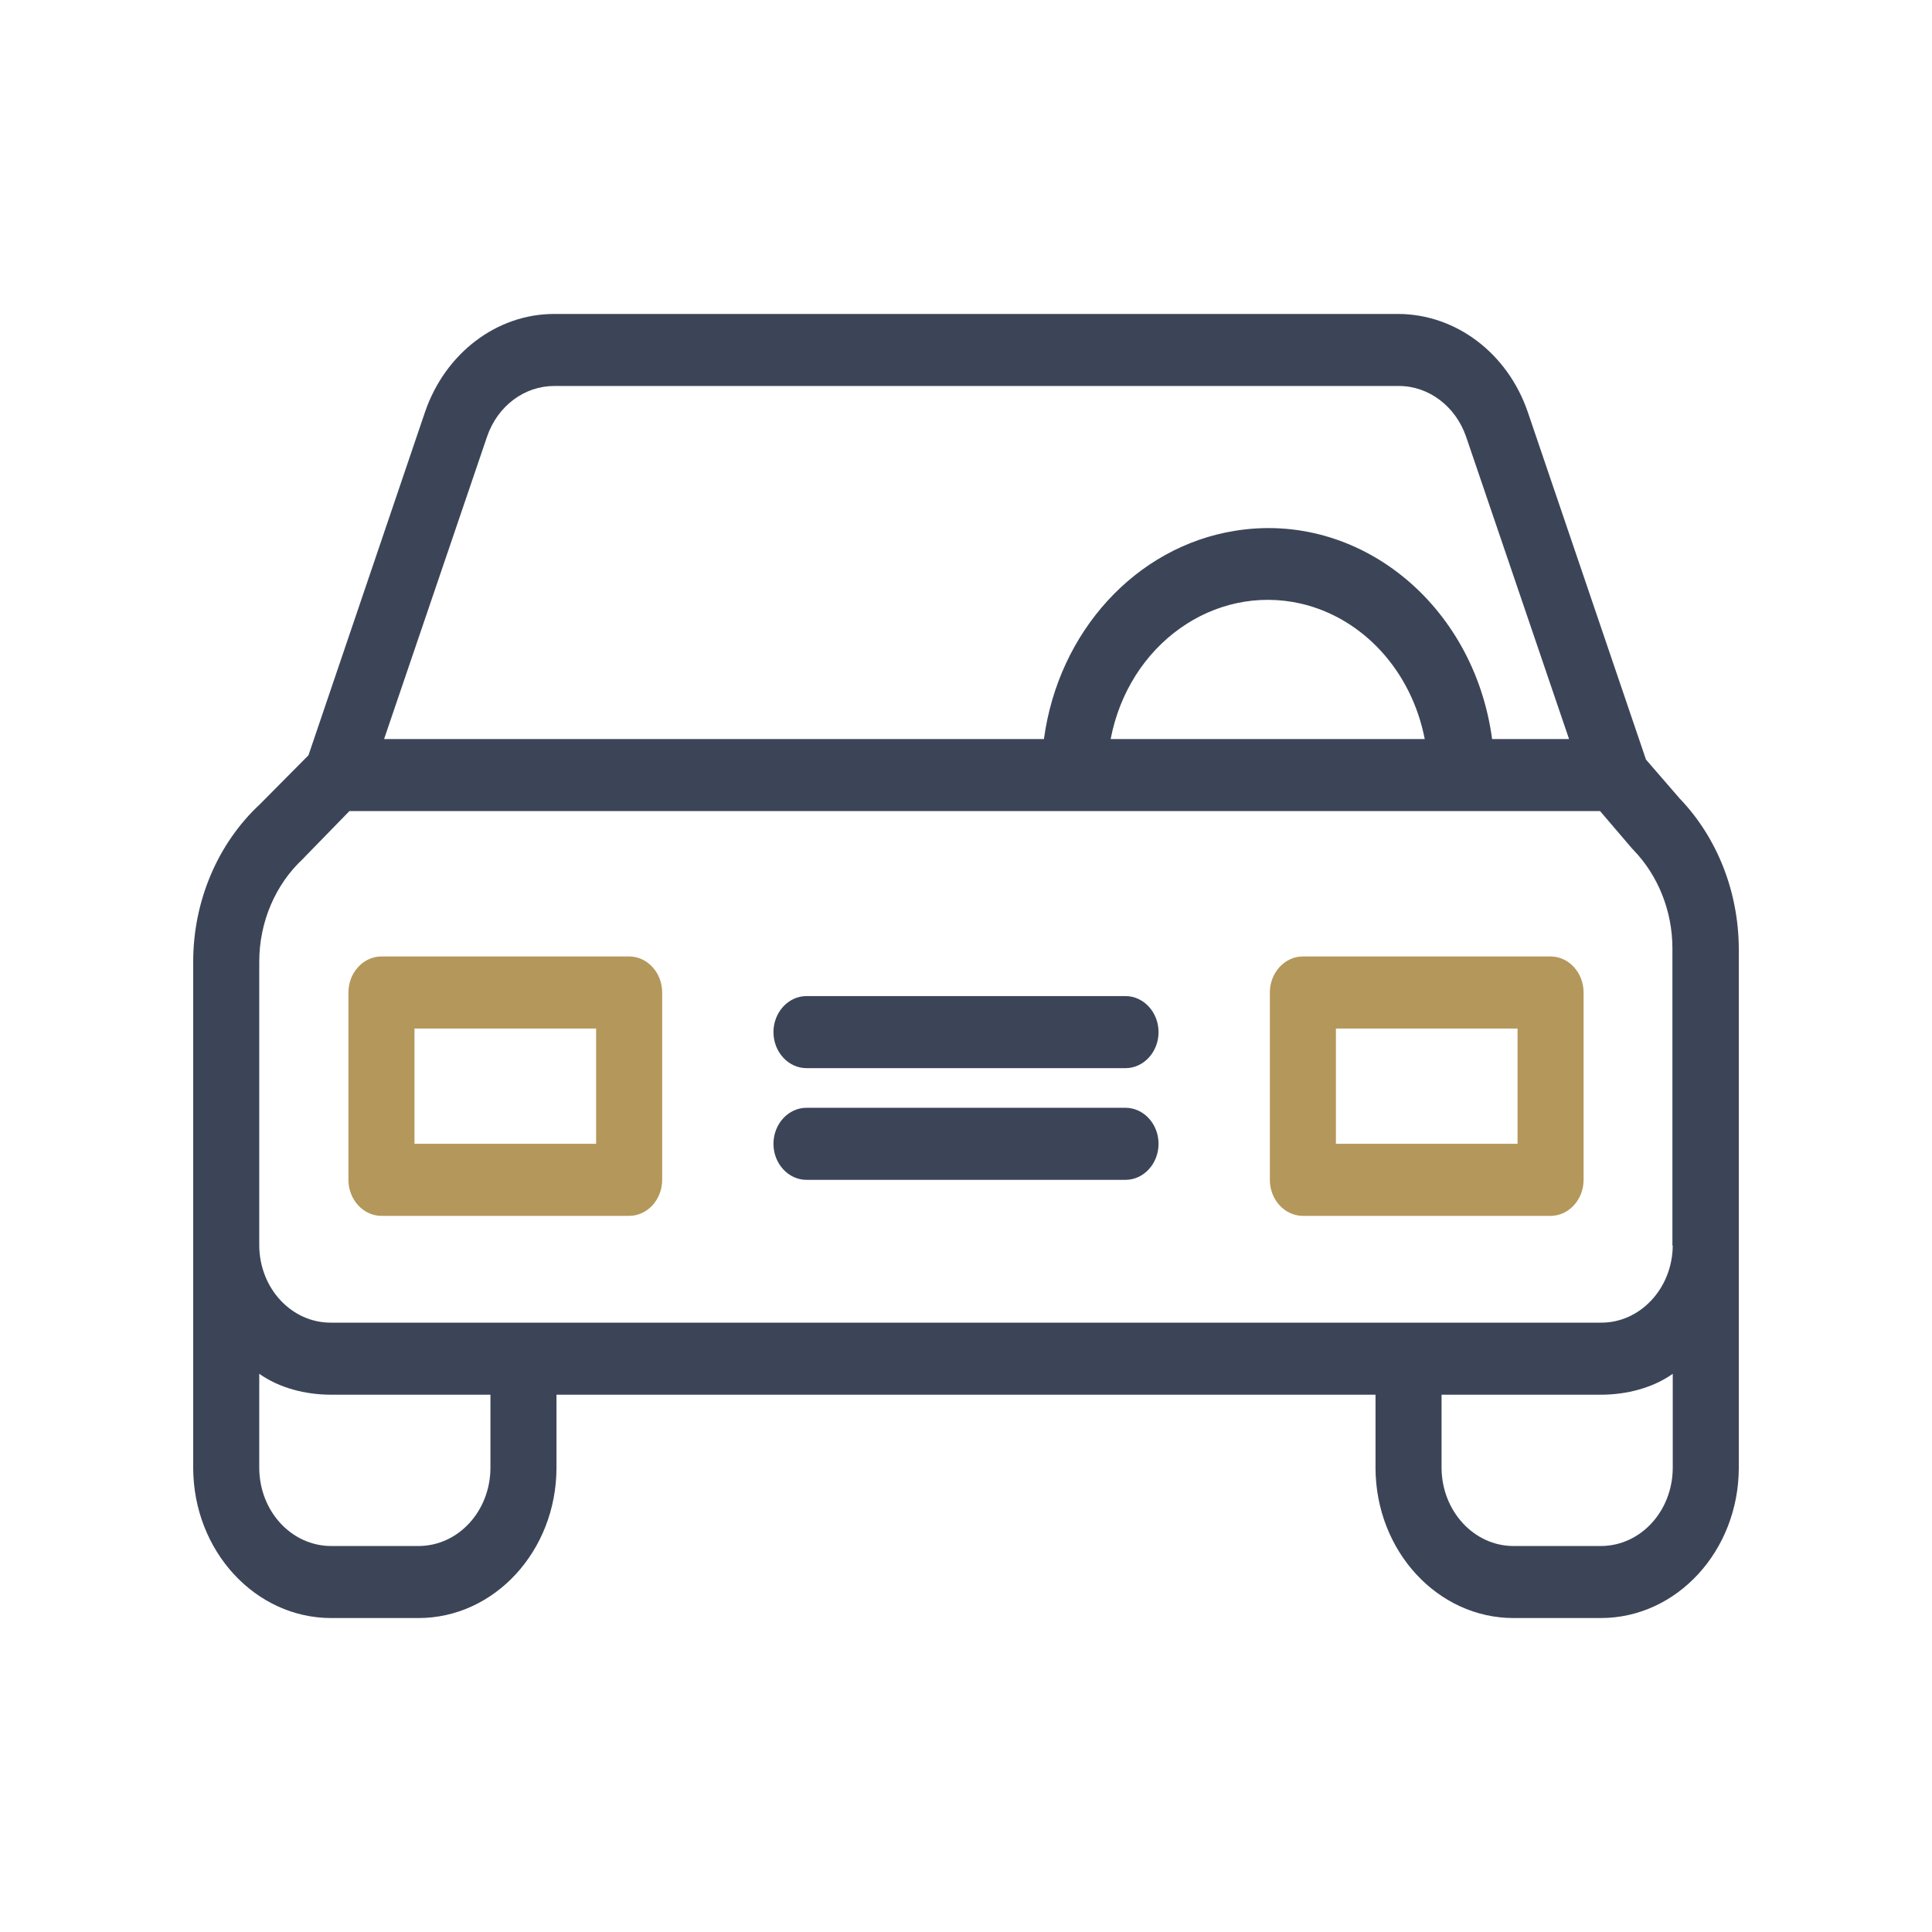 <svg width="80" height="80" viewBox="0 0 80 80" fill="none" xmlns="http://www.w3.org/2000/svg">
<path d="M69.552 33.064L68.157 31.453L63.261 17.058C62.427 14.626 60.294 13.015 57.914 13H22.947C20.567 13 18.434 14.626 17.6 17.058L12.773 31.274L10.762 33.302C9.012 34.928 8 37.315 8 39.821V60.795C8.014 64.226 10.571 67 13.716 67H17.326C20.472 67 23.029 64.226 23.043 60.795V57.752H56.957V60.795C56.971 64.226 59.528 67 62.673 67H66.284C69.429 67 71.986 64.226 72 60.795V39.269C71.986 36.927 71.111 34.69 69.552 33.064ZM20.171 18.072C20.608 16.804 21.716 15.983 22.947 15.983H57.928C59.159 15.983 60.267 16.819 60.704 18.072L64.971 30.602H61.785C61.032 25.008 56.26 21.145 51.132 21.98C47.043 22.637 43.829 26.142 43.227 30.602H15.904L20.171 18.072ZM58.995 30.602H45.99C46.742 26.679 50.27 24.173 53.867 24.994C56.438 25.59 58.448 27.783 58.995 30.602ZM20.308 60.795C20.294 62.585 18.968 64.017 17.326 64.017H13.716C12.075 64.017 10.749 62.585 10.735 60.795V56.886C11.556 57.468 12.636 57.752 13.716 57.752H20.308V60.795ZM69.265 60.795C69.251 62.585 67.925 64.017 66.284 64.017H62.673C61.032 64.017 59.706 62.57 59.692 60.795V57.752H66.284C67.364 57.752 68.444 57.468 69.265 56.886V60.795ZM66.284 54.768H13.716C12.089 54.783 10.749 53.366 10.735 51.576V39.821C10.735 38.18 11.405 36.614 12.554 35.555C12.568 35.54 12.595 35.51 12.608 35.495L14.468 33.586H66.256L67.569 35.122C67.583 35.152 67.624 35.167 67.638 35.197C68.663 36.256 69.251 37.733 69.251 39.269V51.576H69.265C69.251 53.351 67.911 54.783 66.284 54.768Z" fill="#3C4558"/>
<path d="M26.052 39.605H15.795C15.043 39.605 14.428 40.277 14.428 41.097V48.854C14.428 49.675 15.043 50.346 15.795 50.346H26.052C26.804 50.346 27.419 49.675 27.419 48.854V41.097C27.419 40.277 26.804 39.605 26.052 39.605ZM24.684 47.362H17.163V42.589H24.684V47.362Z" fill="#B4975A"/>
<path d="M64.206 39.605H53.95C53.197 39.605 52.582 40.277 52.582 41.097V48.854C52.582 49.675 53.197 50.346 53.95 50.346H64.206C64.958 50.346 65.573 49.675 65.573 48.854V41.097C65.573 40.277 64.958 39.605 64.206 39.605ZM62.838 47.362H55.317V42.589H62.838V47.362Z" fill="#B4975A"/>
<path d="M46.605 45.871H33.395C32.643 45.871 32.027 46.542 32.027 47.363C32.027 48.183 32.643 48.855 33.395 48.855H46.605C47.357 48.855 47.973 48.183 47.973 47.363C47.973 46.542 47.357 45.871 46.605 45.871Z" fill="#3C4558"/>
<path d="M46.605 41.246H33.395C32.643 41.246 32.027 41.917 32.027 42.738C32.027 43.558 32.643 44.23 33.395 44.23H46.605C47.357 44.23 47.973 43.558 47.973 42.738C47.973 41.917 47.357 41.246 46.605 41.246Z" fill="#3C4558"/>
</svg>
